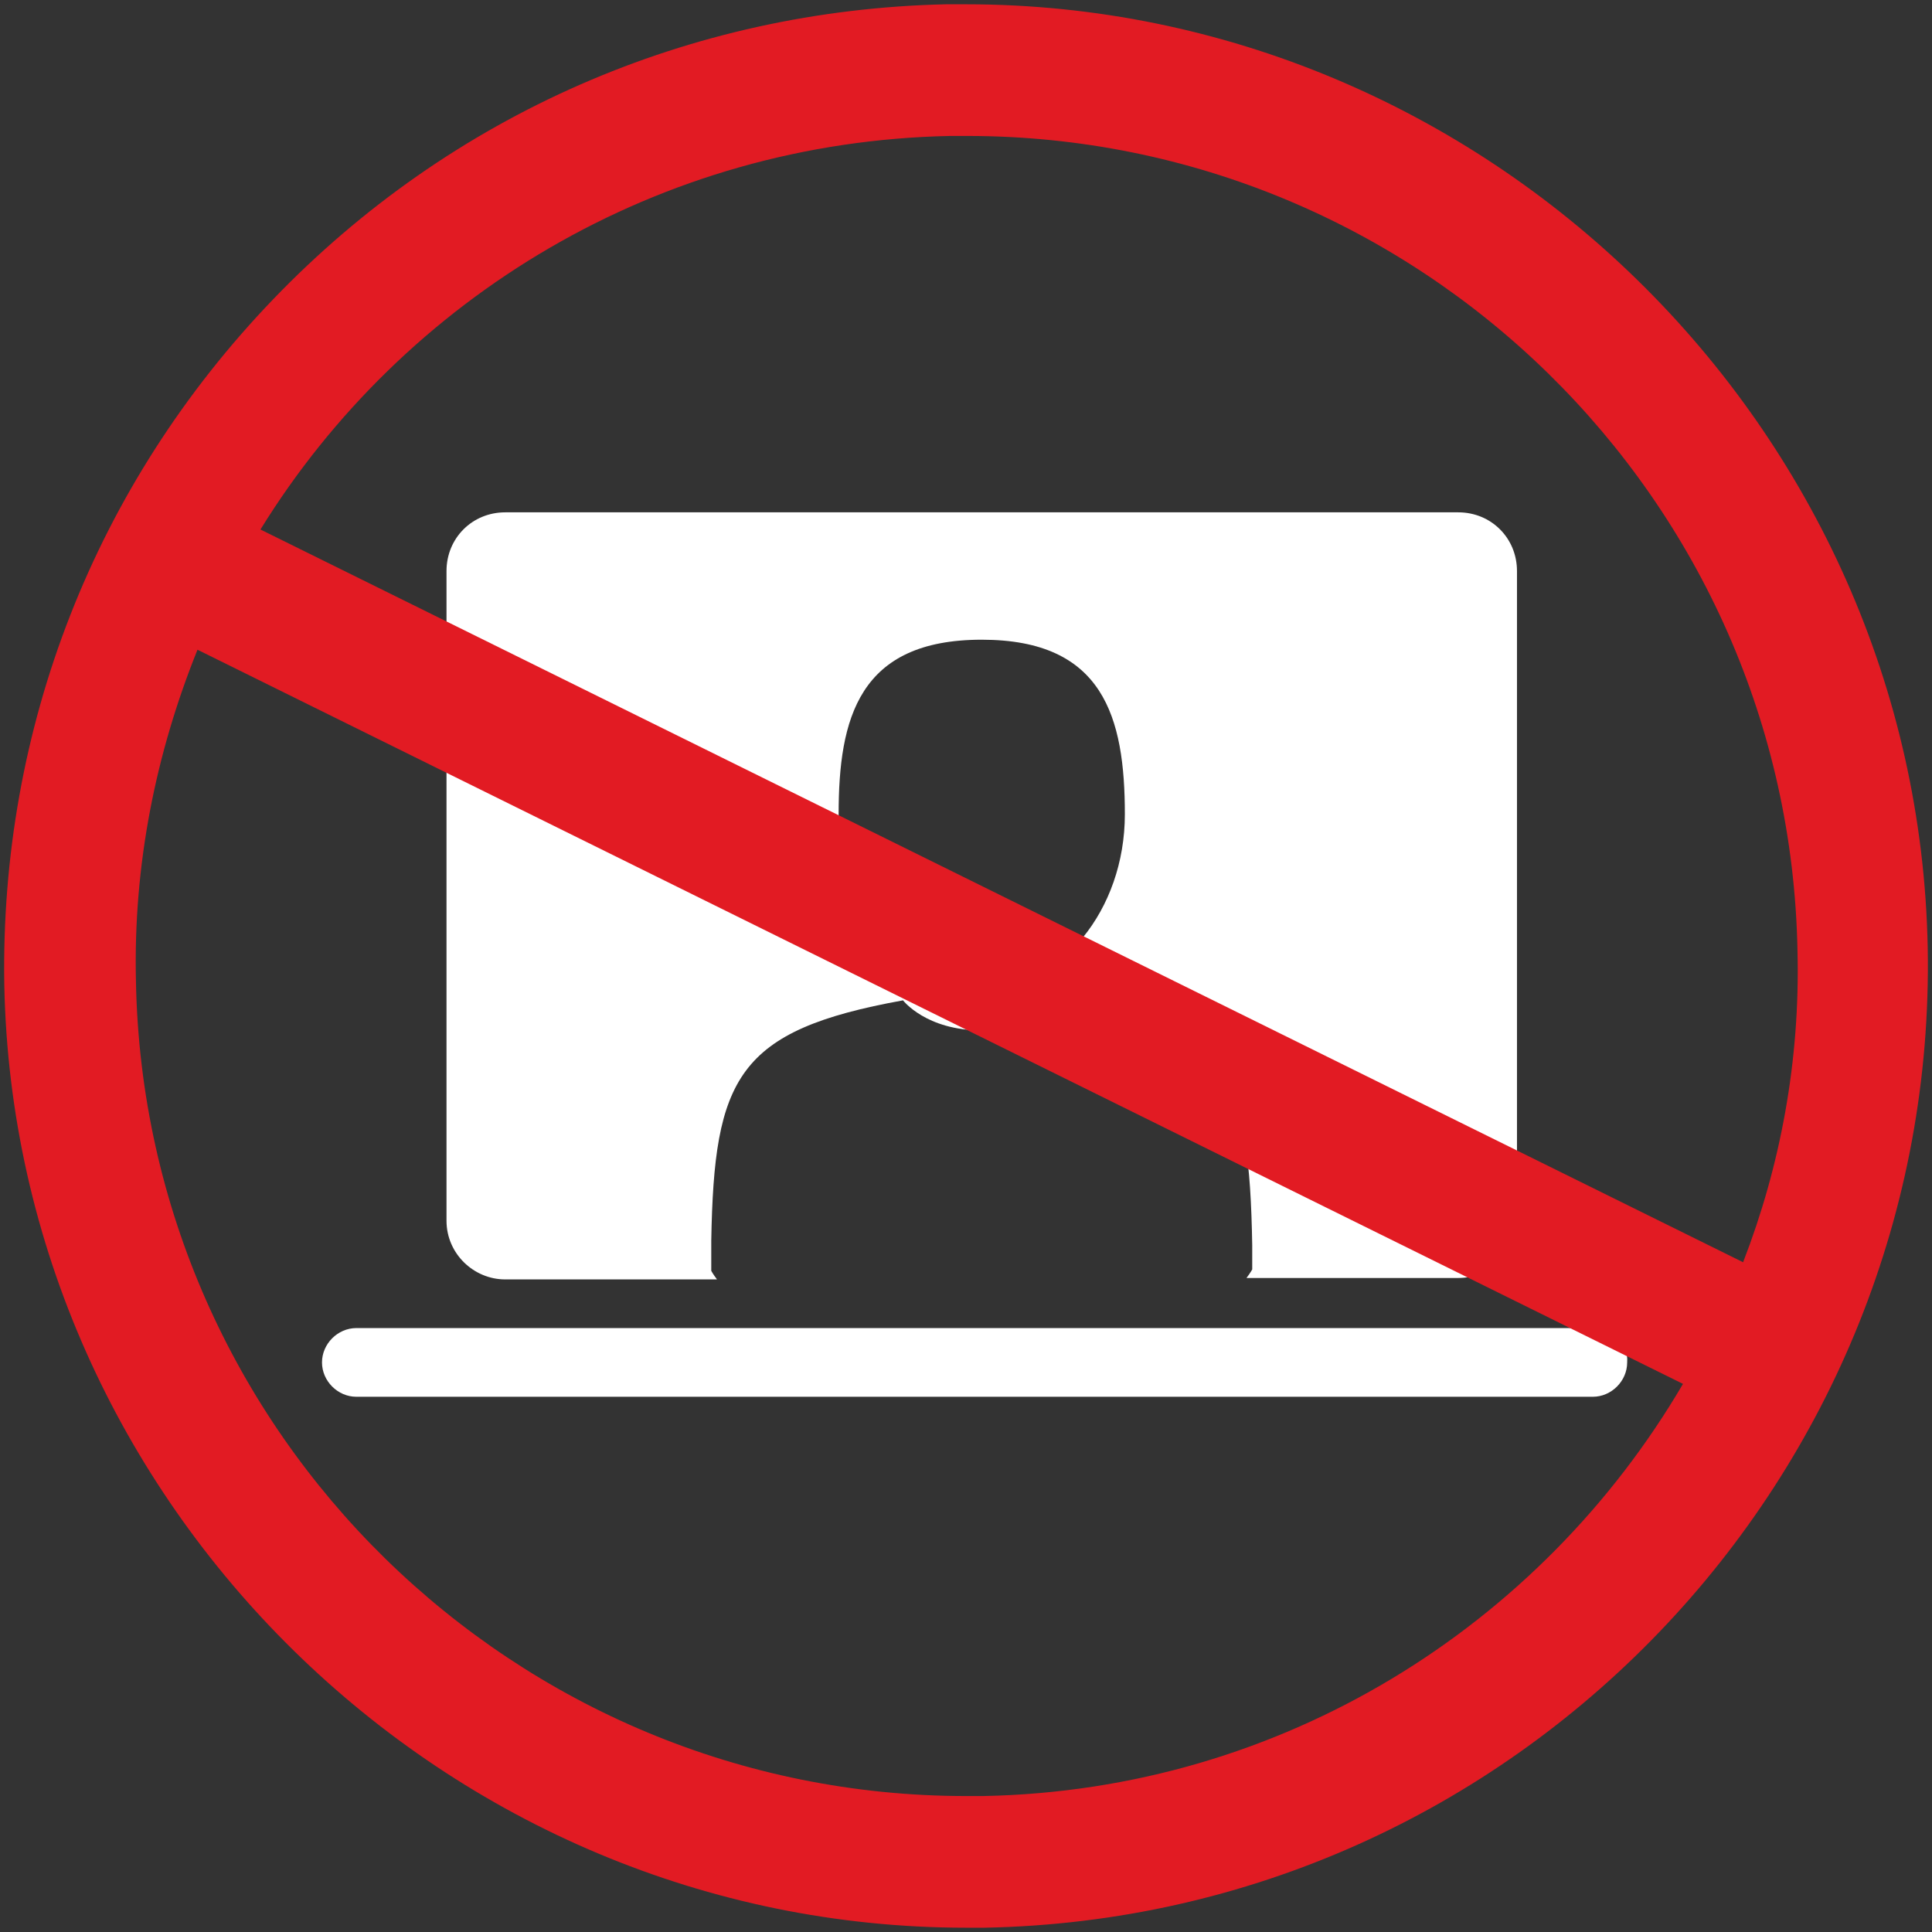 <?xml version="1.0" encoding="utf-8"?>
<!-- Generator: Adobe Illustrator 19.0.1, SVG Export Plug-In . SVG Version: 6.00 Build 0)  -->
<svg version="1.1" id="Layer_1" xmlns="http://www.w3.org/2000/svg" xmlns:xlink="http://www.w3.org/1999/xlink" x="0px" y="0px"
	 viewBox="0 0 135 135" style="enable-background:new 0 0 135 135;" xml:space="preserve">
<rect x="0" y="0" width="135" height="135" fill="#333333" stroke="none"/>
<style type="text/css">
	.st0{fill:#FFFFFF;}
	.st1{fill:#E21B23;}
</style>
<path class="st0" d="M111.3,92.8H24.9c-1.3,0-2.4,1.1-2.4,2.4c0,1.3,1.1,2.4,2.4,2.4h86.4c1.3,0,2.4-1.1,2.4-2.4
	C113.8,93.9,112.7,92.8,111.3,92.8z M35.3,89.4h14.8c-0.3-0.4-0.4-0.6-0.4-0.6v-1.2c0,0.1,0,0.1,0-0.9c0.2-11.4,1.8-14.7,13.4-16.8
	c0,0,1.6,2.1,5.5,2.1c3.8,0,5.5-2.1,5.5-2.1c11.7,2.1,13.2,5.4,13.4,17.1c0,0.7,0,0.9,0,0.8v0.9c0,0-0.1,0.2-0.4,0.6h14.8
	c2.3,0,4.1-1.8,4.1-4.1V39.9c0-2.3-1.8-4.1-4.1-4.1H35.3c-2.3,0-4.1,1.8-4.1,4.1v45.4C31.2,87.6,33.1,89.4,35.3,89.4z M68.6,44.7
	c8.5,0,10,5.4,10,12.2c0,6.7-4.5,12.2-10,12.2c-5.5,0-10-5.4-10-12.2C58.6,50.2,60,44.7,68.6,44.7z"/>
<path class="st1" d="M67.5,0.3c-0.5,0-0.9,0-1.4,0C48.2,0.7,31.5,8,19.1,20.9c-12.5,13-19.1,30-18.8,47.9
	c0.7,36.3,30.9,65.9,67.2,65.9c0.5,0,0.9,0,1.3,0c37.1-0.7,66.6-31.5,65.9-68.5C134,29.8,103.8,0.3,67.5,0.3z M66.4,9.5
	c0.4,0,0.8,0,1.2,0c31.5,0,57.4,25.3,58,56.9c0.2,7.7-1.2,15.1-3.8,21.8L18.2,37C28.2,20.8,46,9.9,66.4,9.5z M68.7,125.5
	c-0.4,0-0.8,0-1.2,0c-31.5,0-57.4-25.3-58-56.9c-0.2-8.2,1.4-16,4.3-23.2l103.8,51.3C107.7,113.6,89.6,125.1,68.7,125.5z"/>
</svg>
